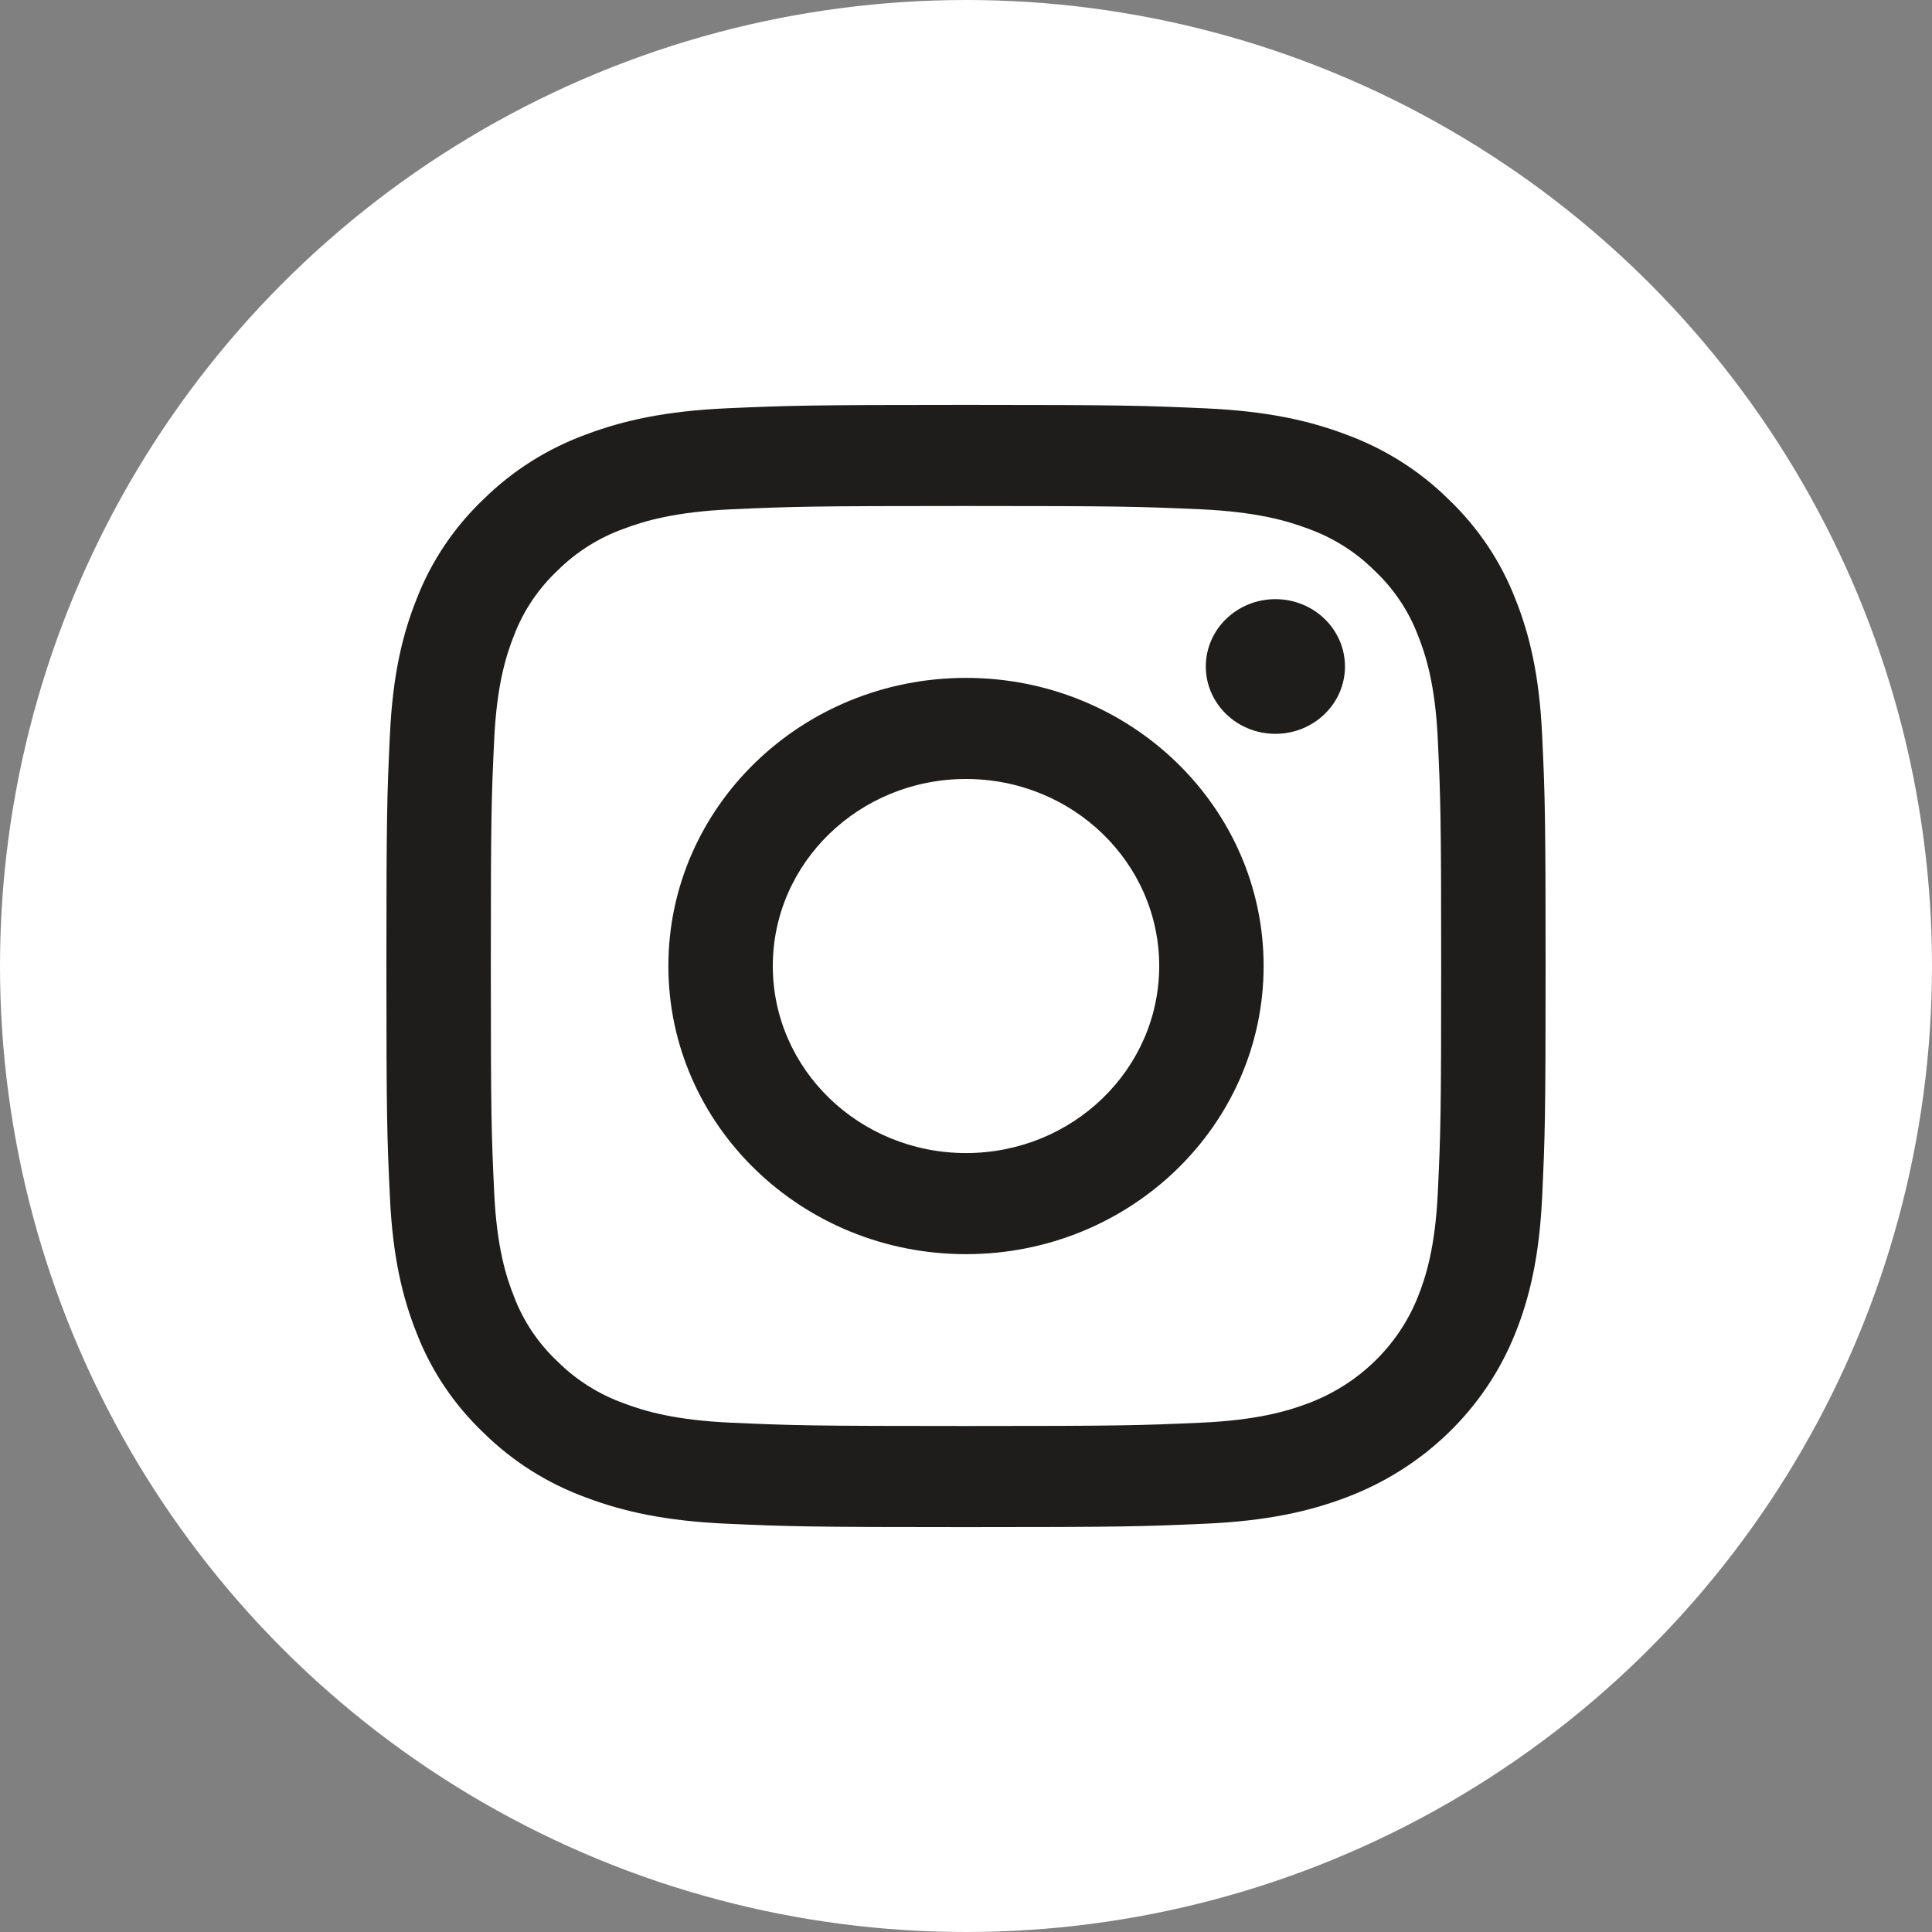 <svg width="40" height="40" viewBox="0 0 40 40" fill="none" xmlns="http://www.w3.org/2000/svg">
<rect x="0" y="0" width="40" height="40" fill="#808080" stroke="none"/>
<circle cx="20" cy="20" r="20" fill="white"/>
<g clip-path="url(#clip0_1_714)">
<path fill-rule="evenodd" clip-rule="evenodd" d="M31.928 15.211C31.869 13.974 31.667 13.13 31.37 12.391C31.069 11.616 30.596 10.914 29.986 10.333C29.387 9.742 28.661 9.285 27.86 8.993C27.097 8.706 26.225 8.51 24.948 8.454C23.668 8.397 23.259 8.383 20 8.383C16.741 8.383 16.332 8.397 15.053 8.453C13.775 8.51 12.903 8.706 12.14 8.993C11.339 9.285 10.614 9.742 10.014 10.333C9.404 10.913 8.931 11.616 8.63 12.391C8.333 13.13 8.131 13.974 8.073 15.21C8.014 16.45 8 16.845 8 20C8 23.155 8.014 23.551 8.073 24.79C8.131 26.026 8.334 26.871 8.63 27.61C8.931 28.385 9.404 29.087 10.014 29.667C10.614 30.258 11.339 30.716 12.14 31.007C12.903 31.294 13.775 31.491 15.053 31.547C16.333 31.604 16.741 31.617 20 31.617C23.259 31.617 23.668 31.604 24.948 31.547C26.225 31.491 27.097 31.294 27.86 31.007C29.472 30.404 30.747 29.17 31.37 27.61C31.667 26.871 31.869 26.026 31.928 24.79C31.986 23.551 32 23.155 32 20C32 16.845 31.986 16.45 31.928 15.211ZM29.768 24.695C29.715 25.827 29.519 26.442 29.355 26.852C28.951 27.865 28.124 28.666 27.077 29.057C26.654 29.216 26.019 29.405 24.849 29.456C23.584 29.512 23.204 29.524 20 29.524C16.796 29.524 16.416 29.512 15.151 29.456C13.981 29.405 13.346 29.216 12.923 29.057C12.402 28.87 11.93 28.573 11.543 28.188C11.144 27.813 10.838 27.357 10.645 26.852C10.481 26.442 10.285 25.827 10.232 24.695C10.174 23.47 10.162 23.102 10.162 20C10.162 16.898 10.174 16.531 10.232 15.306C10.286 14.173 10.481 13.558 10.645 13.149C10.838 12.644 11.145 12.188 11.543 11.813C11.93 11.427 12.402 11.13 12.923 10.944C13.346 10.785 13.981 10.596 15.151 10.544C16.416 10.488 16.796 10.476 20 10.476C23.204 10.476 23.584 10.488 24.849 10.544C26.019 10.596 26.654 10.785 27.077 10.944C27.598 11.13 28.07 11.427 28.457 11.813C28.855 12.188 29.162 12.644 29.355 13.149C29.519 13.558 29.715 14.173 29.768 15.306C29.825 16.531 29.838 16.898 29.838 20C29.838 23.102 29.826 23.47 29.768 24.695ZM20 14.035C16.597 14.035 13.838 16.706 13.838 20C13.838 23.295 16.597 25.966 20 25.966C23.403 25.966 26.162 23.295 26.162 20C26.162 16.706 23.403 14.035 20 14.035ZM20 23.873C17.791 23.872 16 22.139 16 20C16 17.862 17.791 16.128 20 16.128C22.209 16.128 24 17.862 24 20C24 22.139 22.209 23.873 20 23.873ZM26.406 15.193C27.201 15.193 27.846 14.569 27.846 13.799C27.846 13.029 27.201 12.405 26.406 12.405C25.61 12.405 24.965 13.029 24.965 13.799C24.965 14.569 25.61 15.193 26.406 15.193Z" fill="#1E1D1C"/>
</g>
<defs>
<clipPath id="clip0_1_714">
<rect width="24" height="24" fill="white" transform="translate(8 8)"/>
</clipPath>
</defs>
</svg>
